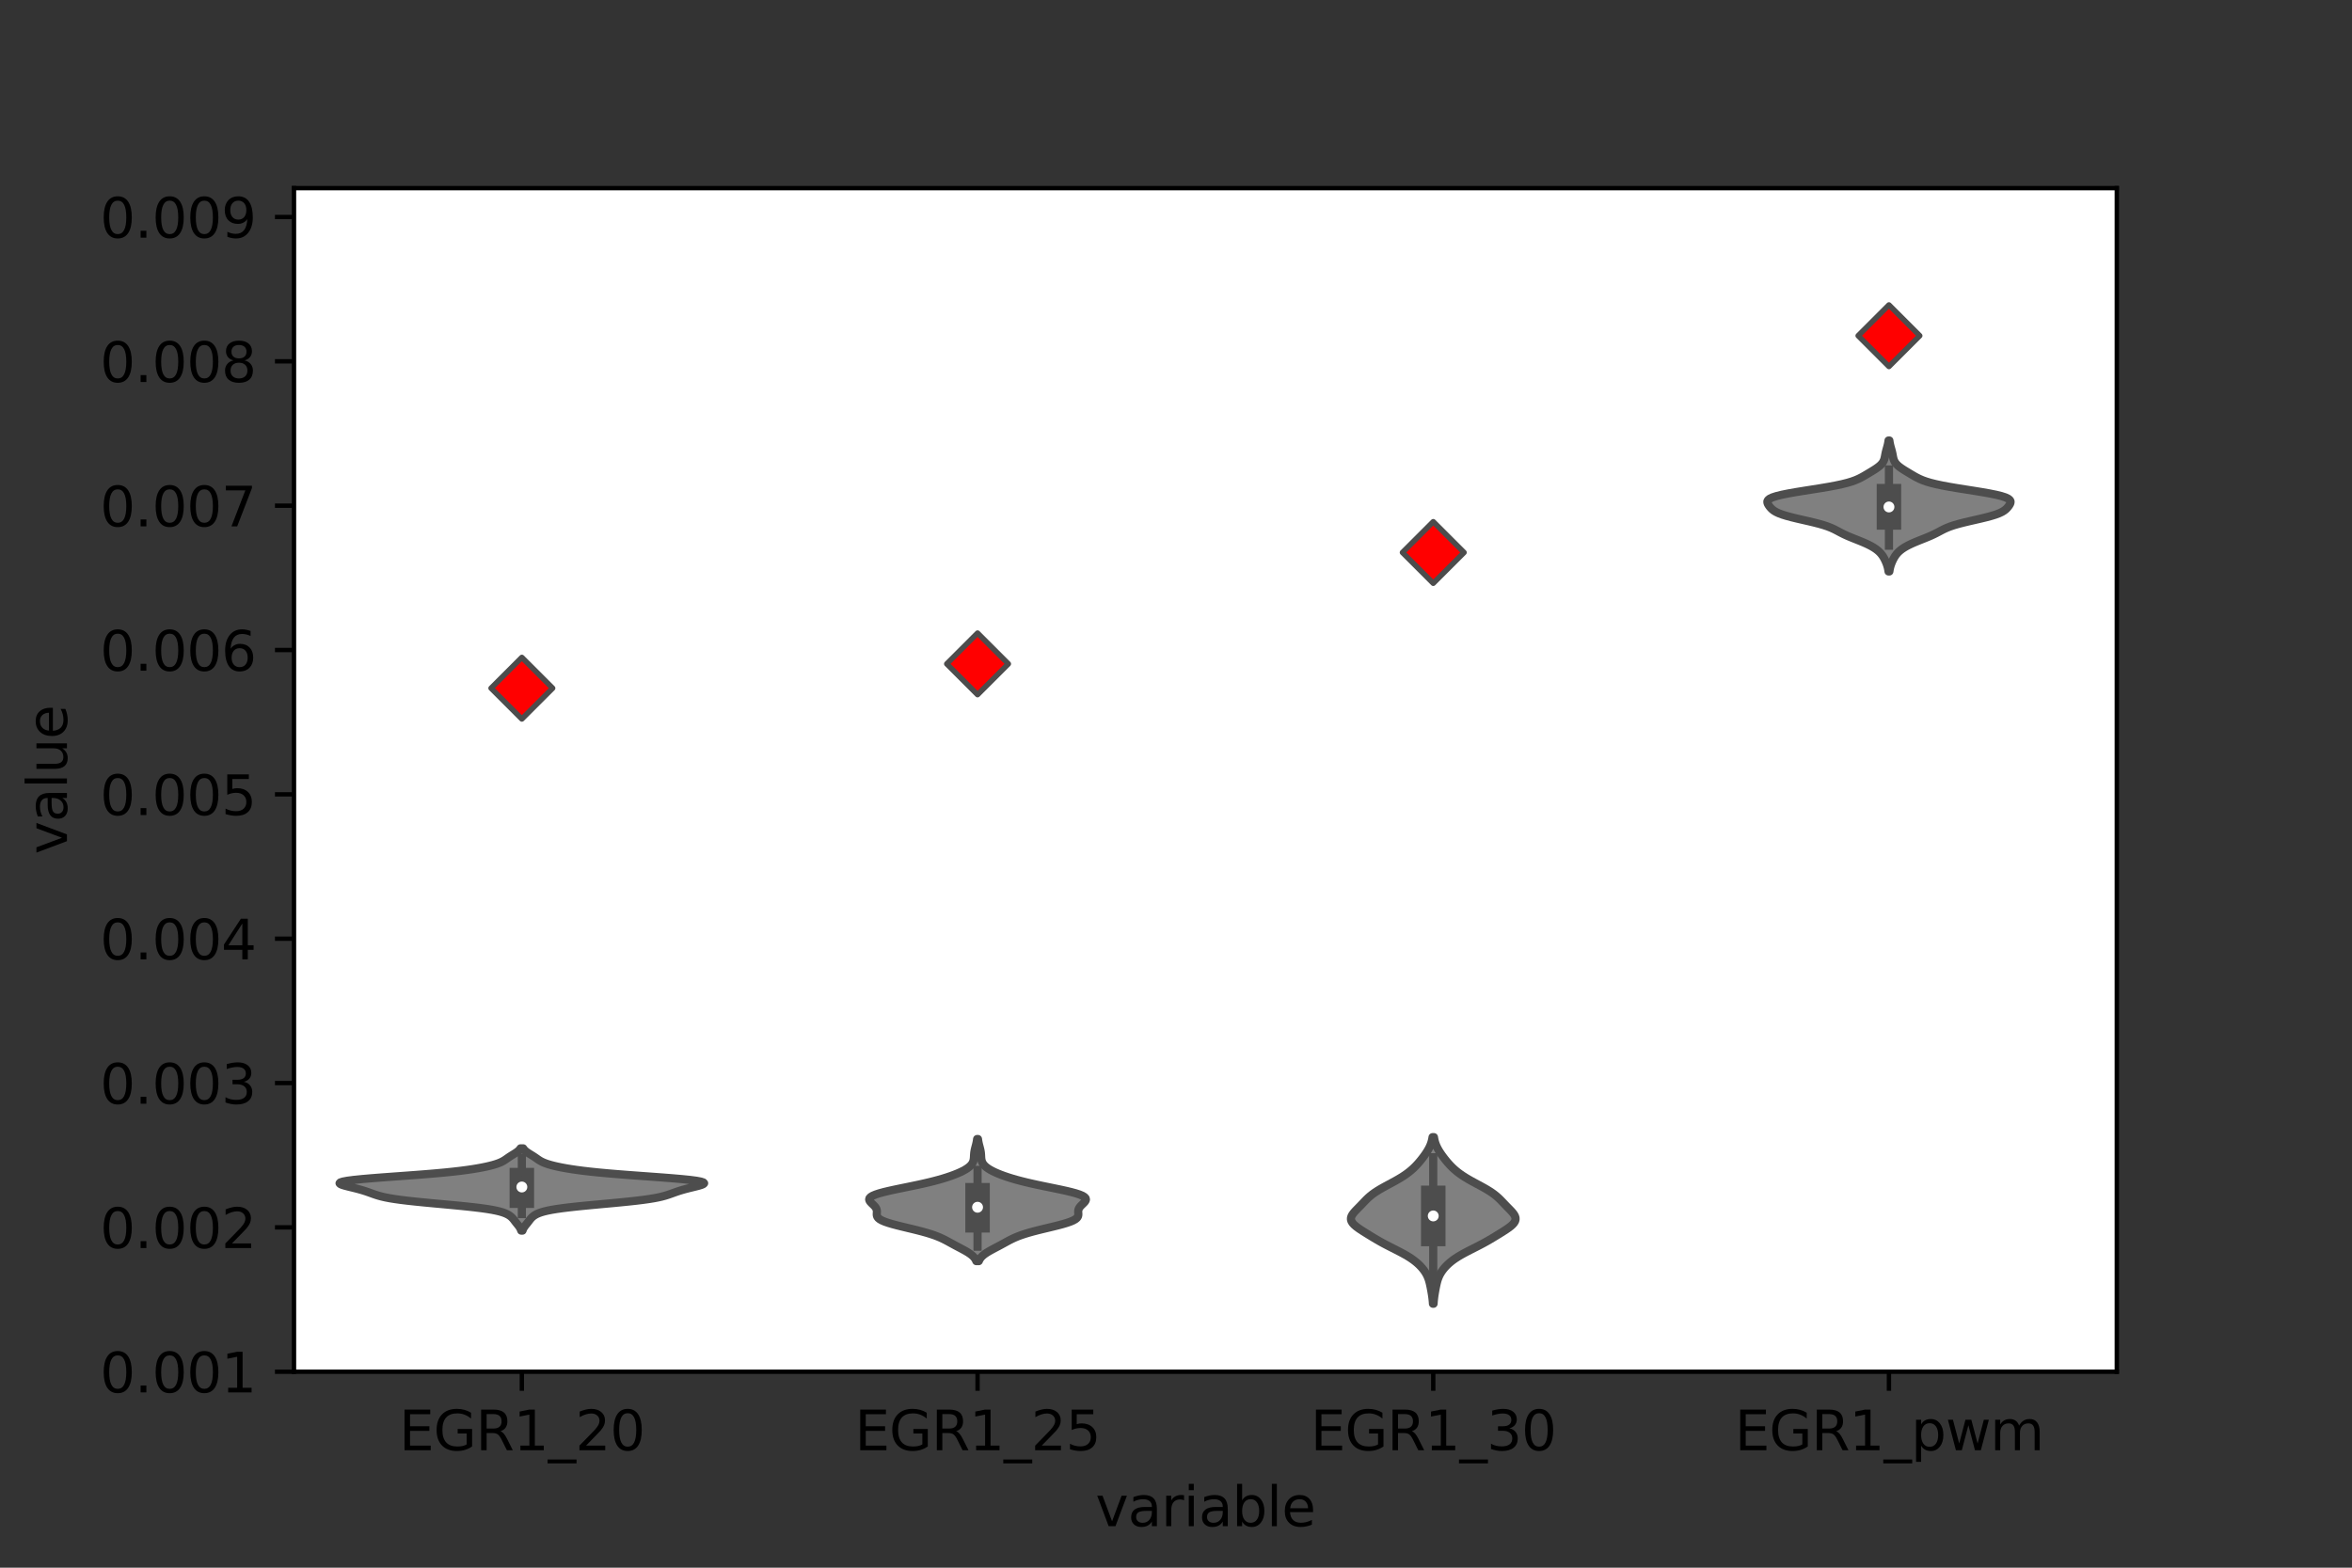 <?xml version="1.0" encoding="utf-8" standalone="no"?>
<!DOCTYPE svg PUBLIC "-//W3C//DTD SVG 1.1//EN"
  "http://www.w3.org/Graphics/SVG/1.1/DTD/svg11.dtd">
<svg xmlns:xlink="http://www.w3.org/1999/xlink" width="432pt" height="288pt" viewBox="0 0 432 288" xmlns="http://www.w3.org/2000/svg" version="1.1">
 <rect x="0" y="0" width="432" height="288" fill="#333333" stroke="none"/>
 <defs>
  <style type="text/css">*{stroke-linejoin: round; stroke-linecap: butt}</style>
 </defs>
 <g id="figure_1">
  <g id="patch_1">
   <path d="M 0 288 
L 432 288 
L 432 0 
L 0 0 
L 0 288 
z
" style="fill: none"/>
  </g>
  <g id="axes_1">
   <g id="patch_2">
    <path d="M 54 252 
L 388.8 252 
L 388.8 34.56 
L 54 34.56 
z
" style="fill: #ffffff"/>
   </g>
   <g id="PolyCollection_1">
    <defs>
     <path id="mbfe462b355" d="M 95.971 -61.926 
L 95.729 -61.926 
L 95.679 -62.079 
L 95.615 -62.231 
L 95.537 -62.384 
L 95.445 -62.537 
L 95.341 -62.689 
L 95.227 -62.842 
L 95.106 -62.995 
L 94.983 -63.147 
L 94.86 -63.3 
L 94.739 -63.452 
L 94.621 -63.605 
L 94.505 -63.758 
L 94.388 -63.91 
L 94.266 -64.063 
L 94.133 -64.215 
L 93.983 -64.368 
L 93.81 -64.521 
L 93.607 -64.673 
L 93.368 -64.826 
L 93.08 -64.979 
L 92.732 -65.131 
L 92.308 -65.284 
L 91.789 -65.436 
L 91.155 -65.589 
L 90.386 -65.742 
L 89.466 -65.894 
L 88.386 -66.047 
L 87.147 -66.199 
L 85.759 -66.352 
L 84.245 -66.505 
L 82.641 -66.657 
L 80.988 -66.81 
L 79.334 -66.962 
L 77.727 -67.115 
L 76.21 -67.268 
L 74.816 -67.42 
L 73.57 -67.573 
L 72.482 -67.726 
L 71.551 -67.878 
L 70.763 -68.031 
L 70.1 -68.183 
L 69.535 -68.336 
L 69.043 -68.489 
L 68.597 -68.641 
L 68.173 -68.794 
L 67.752 -68.946 
L 67.314 -69.099 
L 66.847 -69.252 
L 66.34 -69.404 
L 65.789 -69.557 
L 65.196 -69.71 
L 64.574 -69.862 
L 63.949 -70.015 
L 63.36 -70.167 
L 62.858 -70.32 
L 62.507 -70.473 
L 62.37 -70.625 
L 62.509 -70.778 
L 62.973 -70.93 
L 63.787 -71.083 
L 64.952 -71.236 
L 66.44 -71.388 
L 68.199 -71.541 
L 70.156 -71.694 
L 72.227 -71.846 
L 74.33 -71.999 
L 76.39 -72.151 
L 78.346 -72.304 
L 80.158 -72.457 
L 81.804 -72.609 
L 83.28 -72.762 
L 84.593 -72.914 
L 85.76 -73.067 
L 86.797 -73.22 
L 87.723 -73.372 
L 88.551 -73.525 
L 89.293 -73.677 
L 89.955 -73.83 
L 90.541 -73.983 
L 91.055 -74.135 
L 91.499 -74.288 
L 91.88 -74.441 
L 92.204 -74.593 
L 92.483 -74.746 
L 92.729 -74.898 
L 92.954 -75.051 
L 93.171 -75.204 
L 93.39 -75.356 
L 93.617 -75.509 
L 93.854 -75.661 
L 94.099 -75.814 
L 94.347 -75.967 
L 94.59 -76.119 
L 94.821 -76.272 
L 95.032 -76.425 
L 95.218 -76.577 
L 95.376 -76.73 
L 95.505 -76.882 
L 95.606 -77.035 
L 96.094 -77.035 
L 96.094 -77.035 
L 96.195 -76.882 
L 96.324 -76.73 
L 96.482 -76.577 
L 96.668 -76.425 
L 96.879 -76.272 
L 97.11 -76.119 
L 97.353 -75.967 
L 97.601 -75.814 
L 97.846 -75.661 
L 98.083 -75.509 
L 98.31 -75.356 
L 98.529 -75.204 
L 98.746 -75.051 
L 98.971 -74.898 
L 99.217 -74.746 
L 99.496 -74.593 
L 99.82 -74.441 
L 100.201 -74.288 
L 100.645 -74.135 
L 101.159 -73.983 
L 101.745 -73.83 
L 102.407 -73.677 
L 103.149 -73.525 
L 103.977 -73.372 
L 104.903 -73.22 
L 105.94 -73.067 
L 107.107 -72.914 
L 108.42 -72.762 
L 109.896 -72.609 
L 111.542 -72.457 
L 113.354 -72.304 
L 115.31 -72.151 
L 117.37 -71.999 
L 119.473 -71.846 
L 121.544 -71.694 
L 123.501 -71.541 
L 125.26 -71.388 
L 126.748 -71.236 
L 127.913 -71.083 
L 128.727 -70.93 
L 129.191 -70.778 
L 129.33 -70.625 
L 129.193 -70.473 
L 128.842 -70.32 
L 128.34 -70.167 
L 127.751 -70.015 
L 127.126 -69.862 
L 126.504 -69.71 
L 125.911 -69.557 
L 125.36 -69.404 
L 124.853 -69.252 
L 124.386 -69.099 
L 123.948 -68.946 
L 123.527 -68.794 
L 123.103 -68.641 
L 122.657 -68.489 
L 122.165 -68.336 
L 121.6 -68.183 
L 120.937 -68.031 
L 120.149 -67.878 
L 119.218 -67.726 
L 118.13 -67.573 
L 116.884 -67.42 
L 115.49 -67.268 
L 113.973 -67.115 
L 112.366 -66.962 
L 110.712 -66.81 
L 109.059 -66.657 
L 107.455 -66.505 
L 105.941 -66.352 
L 104.553 -66.199 
L 103.314 -66.047 
L 102.234 -65.894 
L 101.314 -65.742 
L 100.545 -65.589 
L 99.911 -65.436 
L 99.392 -65.284 
L 98.968 -65.131 
L 98.62 -64.979 
L 98.332 -64.826 
L 98.093 -64.673 
L 97.89 -64.521 
L 97.717 -64.368 
L 97.567 -64.215 
L 97.434 -64.063 
L 97.312 -63.91 
L 97.195 -63.758 
L 97.079 -63.605 
L 96.961 -63.452 
L 96.84 -63.3 
L 96.717 -63.147 
L 96.594 -62.995 
L 96.473 -62.842 
L 96.359 -62.689 
L 96.255 -62.537 
L 96.163 -62.384 
L 96.085 -62.231 
L 96.021 -62.079 
L 95.971 -61.926 
z
" style="stroke: #4d4d4d; stroke-width: 1.5"/>
    </defs>
    <g clip-path="url(#pf7b4ded6f5)">
     <use xlink:href="#mbfe462b355" x="0" y="288" style="fill: #808080; stroke: #4d4d4d; stroke-width: 1.5"/>
    </g>
   </g>
   <g id="PolyCollection_2">
    <defs>
     <path id="m1b8ffdde08" d="M 179.775 -56.317 
L 179.325 -56.317 
L 179.224 -56.544 
L 179.092 -56.77 
L 178.921 -56.997 
L 178.709 -57.224 
L 178.453 -57.45 
L 178.154 -57.677 
L 177.814 -57.903 
L 177.439 -58.13 
L 177.036 -58.357 
L 176.616 -58.583 
L 176.187 -58.81 
L 175.758 -59.036 
L 175.333 -59.263 
L 174.916 -59.49 
L 174.504 -59.716 
L 174.09 -59.943 
L 173.665 -60.169 
L 173.215 -60.396 
L 172.727 -60.623 
L 172.188 -60.849 
L 171.587 -61.076 
L 170.916 -61.302 
L 170.173 -61.529 
L 169.359 -61.756 
L 168.484 -61.982 
L 167.563 -62.209 
L 166.618 -62.435 
L 165.675 -62.662 
L 164.763 -62.889 
L 163.913 -63.115 
L 163.151 -63.342 
L 162.499 -63.568 
L 161.972 -63.795 
L 161.575 -64.021 
L 161.301 -64.248 
L 161.135 -64.475 
L 161.057 -64.701 
L 161.037 -64.928 
L 161.048 -65.154 
L 161.06 -65.381 
L 161.05 -65.608 
L 161 -65.834 
L 160.899 -66.061 
L 160.744 -66.287 
L 160.543 -66.514 
L 160.312 -66.741 
L 160.076 -66.967 
L 159.863 -67.194 
L 159.708 -67.42 
L 159.645 -67.647 
L 159.705 -67.874 
L 159.911 -68.1 
L 160.278 -68.327 
L 160.811 -68.553 
L 161.503 -68.78 
L 162.336 -69.007 
L 163.285 -69.233 
L 164.32 -69.46 
L 165.408 -69.686 
L 166.517 -69.913 
L 167.62 -70.14 
L 168.692 -70.366 
L 169.718 -70.593 
L 170.687 -70.819 
L 171.593 -71.046 
L 172.436 -71.273 
L 173.218 -71.499 
L 173.942 -71.726 
L 174.611 -71.952 
L 175.23 -72.179 
L 175.798 -72.405 
L 176.318 -72.632 
L 176.789 -72.859 
L 177.21 -73.085 
L 177.579 -73.312 
L 177.897 -73.538 
L 178.164 -73.765 
L 178.38 -73.992 
L 178.55 -74.218 
L 178.678 -74.445 
L 178.768 -74.671 
L 178.827 -74.898 
L 178.863 -75.125 
L 178.884 -75.351 
L 178.897 -75.578 
L 178.909 -75.804 
L 178.925 -76.031 
L 178.948 -76.258 
L 178.982 -76.484 
L 179.025 -76.711 
L 179.077 -76.937 
L 179.134 -77.164 
L 179.194 -77.391 
L 179.254 -77.617 
L 179.311 -77.844 
L 179.362 -78.07 
L 179.406 -78.297 
L 179.443 -78.524 
L 179.473 -78.75 
L 179.627 -78.75 
L 179.627 -78.75 
L 179.657 -78.524 
L 179.694 -78.297 
L 179.738 -78.07 
L 179.789 -77.844 
L 179.846 -77.617 
L 179.906 -77.391 
L 179.966 -77.164 
L 180.023 -76.937 
L 180.075 -76.711 
L 180.118 -76.484 
L 180.152 -76.258 
L 180.175 -76.031 
L 180.191 -75.804 
L 180.203 -75.578 
L 180.216 -75.351 
L 180.237 -75.125 
L 180.273 -74.898 
L 180.332 -74.671 
L 180.422 -74.445 
L 180.55 -74.218 
L 180.72 -73.992 
L 180.936 -73.765 
L 181.203 -73.538 
L 181.521 -73.312 
L 181.89 -73.085 
L 182.311 -72.859 
L 182.782 -72.632 
L 183.302 -72.405 
L 183.87 -72.179 
L 184.489 -71.952 
L 185.158 -71.726 
L 185.882 -71.499 
L 186.664 -71.273 
L 187.507 -71.046 
L 188.413 -70.819 
L 189.382 -70.593 
L 190.408 -70.366 
L 191.48 -70.14 
L 192.583 -69.913 
L 193.692 -69.686 
L 194.78 -69.46 
L 195.815 -69.233 
L 196.764 -69.007 
L 197.597 -68.78 
L 198.289 -68.553 
L 198.822 -68.327 
L 199.189 -68.1 
L 199.395 -67.874 
L 199.455 -67.647 
L 199.392 -67.42 
L 199.237 -67.194 
L 199.024 -66.967 
L 198.788 -66.741 
L 198.557 -66.514 
L 198.356 -66.287 
L 198.201 -66.061 
L 198.1 -65.834 
L 198.05 -65.608 
L 198.04 -65.381 
L 198.053 -65.154 
L 198.063 -64.928 
L 198.043 -64.701 
L 197.965 -64.475 
L 197.799 -64.248 
L 197.525 -64.021 
L 197.128 -63.795 
L 196.601 -63.568 
L 195.949 -63.342 
L 195.187 -63.115 
L 194.337 -62.889 
L 193.425 -62.662 
L 192.482 -62.435 
L 191.537 -62.209 
L 190.616 -61.982 
L 189.741 -61.756 
L 188.927 -61.529 
L 188.184 -61.302 
L 187.513 -61.076 
L 186.912 -60.849 
L 186.373 -60.623 
L 185.885 -60.396 
L 185.435 -60.169 
L 185.01 -59.943 
L 184.596 -59.716 
L 184.184 -59.49 
L 183.767 -59.263 
L 183.342 -59.036 
L 182.913 -58.81 
L 182.484 -58.583 
L 182.064 -58.357 
L 181.661 -58.13 
L 181.286 -57.903 
L 180.946 -57.677 
L 180.647 -57.45 
L 180.391 -57.224 
L 180.179 -56.997 
L 180.008 -56.77 
L 179.876 -56.544 
L 179.775 -56.317 
z
" style="stroke: #4d4d4d; stroke-width: 1.5"/>
    </defs>
    <g clip-path="url(#pf7b4ded6f5)">
     <use xlink:href="#m1b8ffdde08" x="0" y="288" style="fill: #808080; stroke: #4d4d4d; stroke-width: 1.5"/>
    </g>
   </g>
   <g id="PolyCollection_3">
    <defs>
     <path id="ma589fadaa1" d="M 263.306 -48.49 
L 263.194 -48.49 
L 263.173 -48.799 
L 263.146 -49.108 
L 263.113 -49.417 
L 263.075 -49.726 
L 263.032 -50.035 
L 262.983 -50.344 
L 262.931 -50.653 
L 262.876 -50.963 
L 262.818 -51.272 
L 262.758 -51.581 
L 262.694 -51.89 
L 262.624 -52.199 
L 262.547 -52.508 
L 262.458 -52.817 
L 262.354 -53.126 
L 262.232 -53.436 
L 262.089 -53.745 
L 261.921 -54.054 
L 261.729 -54.363 
L 261.511 -54.672 
L 261.266 -54.981 
L 260.995 -55.29 
L 260.695 -55.6 
L 260.364 -55.909 
L 259.999 -56.218 
L 259.598 -56.527 
L 259.158 -56.836 
L 258.678 -57.145 
L 258.158 -57.454 
L 257.603 -57.763 
L 257.02 -58.073 
L 256.418 -58.382 
L 255.807 -58.691 
L 255.199 -59 
L 254.601 -59.309 
L 254.021 -59.618 
L 253.461 -59.927 
L 252.922 -60.236 
L 252.398 -60.546 
L 251.886 -60.855 
L 251.382 -61.164 
L 250.882 -61.473 
L 250.39 -61.782 
L 249.912 -62.091 
L 249.46 -62.4 
L 249.05 -62.71 
L 248.698 -63.019 
L 248.421 -63.328 
L 248.232 -63.637 
L 248.138 -63.946 
L 248.14 -64.255 
L 248.231 -64.564 
L 248.398 -64.873 
L 248.626 -65.183 
L 248.896 -65.492 
L 249.19 -65.801 
L 249.493 -66.11 
L 249.797 -66.419 
L 250.095 -66.728 
L 250.389 -67.037 
L 250.685 -67.346 
L 250.989 -67.656 
L 251.312 -67.965 
L 251.663 -68.274 
L 252.049 -68.583 
L 252.476 -68.892 
L 252.944 -69.201 
L 253.451 -69.51 
L 253.99 -69.819 
L 254.552 -70.129 
L 255.127 -70.438 
L 255.701 -70.747 
L 256.266 -71.056 
L 256.81 -71.365 
L 257.328 -71.674 
L 257.813 -71.983 
L 258.265 -72.293 
L 258.683 -72.602 
L 259.068 -72.911 
L 259.424 -73.22 
L 259.754 -73.529 
L 260.062 -73.838 
L 260.35 -74.147 
L 260.623 -74.456 
L 260.883 -74.766 
L 261.131 -75.075 
L 261.369 -75.384 
L 261.598 -75.693 
L 261.816 -76.002 
L 262.023 -76.311 
L 262.216 -76.62 
L 262.393 -76.929 
L 262.554 -77.239 
L 262.695 -77.548 
L 262.817 -77.857 
L 262.92 -78.166 
L 263.004 -78.475 
L 263.071 -78.784 
L 263.123 -79.093 
L 263.377 -79.093 
L 263.377 -79.093 
L 263.429 -78.784 
L 263.496 -78.475 
L 263.58 -78.166 
L 263.683 -77.857 
L 263.805 -77.548 
L 263.946 -77.239 
L 264.107 -76.929 
L 264.284 -76.62 
L 264.477 -76.311 
L 264.684 -76.002 
L 264.902 -75.693 
L 265.131 -75.384 
L 265.369 -75.075 
L 265.617 -74.766 
L 265.877 -74.456 
L 266.15 -74.147 
L 266.438 -73.838 
L 266.746 -73.529 
L 267.076 -73.22 
L 267.432 -72.911 
L 267.817 -72.602 
L 268.235 -72.293 
L 268.687 -71.983 
L 269.172 -71.674 
L 269.69 -71.365 
L 270.234 -71.056 
L 270.799 -70.747 
L 271.373 -70.438 
L 271.948 -70.129 
L 272.51 -69.819 
L 273.049 -69.51 
L 273.556 -69.201 
L 274.024 -68.892 
L 274.451 -68.583 
L 274.837 -68.274 
L 275.188 -67.965 
L 275.511 -67.656 
L 275.815 -67.346 
L 276.111 -67.037 
L 276.405 -66.728 
L 276.703 -66.419 
L 277.007 -66.11 
L 277.31 -65.801 
L 277.604 -65.492 
L 277.874 -65.183 
L 278.102 -64.873 
L 278.269 -64.564 
L 278.36 -64.255 
L 278.362 -63.946 
L 278.268 -63.637 
L 278.079 -63.328 
L 277.802 -63.019 
L 277.45 -62.71 
L 277.04 -62.4 
L 276.588 -62.091 
L 276.11 -61.782 
L 275.618 -61.473 
L 275.118 -61.164 
L 274.614 -60.855 
L 274.102 -60.546 
L 273.578 -60.236 
L 273.039 -59.927 
L 272.479 -59.618 
L 271.899 -59.309 
L 271.301 -59 
L 270.693 -58.691 
L 270.082 -58.382 
L 269.48 -58.073 
L 268.897 -57.763 
L 268.342 -57.454 
L 267.822 -57.145 
L 267.342 -56.836 
L 266.902 -56.527 
L 266.501 -56.218 
L 266.136 -55.909 
L 265.805 -55.6 
L 265.505 -55.29 
L 265.234 -54.981 
L 264.989 -54.672 
L 264.771 -54.363 
L 264.579 -54.054 
L 264.411 -53.745 
L 264.268 -53.436 
L 264.146 -53.126 
L 264.042 -52.817 
L 263.953 -52.508 
L 263.876 -52.199 
L 263.806 -51.89 
L 263.742 -51.581 
L 263.682 -51.272 
L 263.624 -50.963 
L 263.569 -50.653 
L 263.517 -50.344 
L 263.468 -50.035 
L 263.425 -49.726 
L 263.387 -49.417 
L 263.354 -49.108 
L 263.327 -48.799 
L 263.306 -48.49 
z
" style="stroke: #4d4d4d; stroke-width: 1.5"/>
    </defs>
    <g clip-path="url(#pf7b4ded6f5)">
     <use xlink:href="#ma589fadaa1" x="0" y="288" style="fill: #808080; stroke: #4d4d4d; stroke-width: 1.5"/>
    </g>
   </g>
   <g id="PolyCollection_4">
    <defs>
     <path id="m01bf4a673d" d="M 347.029 -183.019 
L 346.871 -183.019 
L 346.836 -183.262 
L 346.791 -183.505 
L 346.736 -183.748 
L 346.669 -183.991 
L 346.592 -184.234 
L 346.503 -184.477 
L 346.406 -184.72 
L 346.299 -184.963 
L 346.183 -185.206 
L 346.055 -185.448 
L 345.915 -185.691 
L 345.757 -185.934 
L 345.577 -186.177 
L 345.369 -186.42 
L 345.129 -186.663 
L 344.851 -186.906 
L 344.532 -187.149 
L 344.167 -187.392 
L 343.755 -187.635 
L 343.294 -187.878 
L 342.785 -188.121 
L 342.234 -188.364 
L 341.648 -188.607 
L 341.042 -188.85 
L 340.431 -189.093 
L 339.833 -189.336 
L 339.264 -189.579 
L 338.734 -189.822 
L 338.242 -190.065 
L 337.779 -190.308 
L 337.323 -190.551 
L 336.845 -190.794 
L 336.31 -191.037 
L 335.69 -191.28 
L 334.963 -191.523 
L 334.122 -191.766 
L 333.177 -192.009 
L 332.154 -192.252 
L 331.092 -192.495 
L 330.038 -192.738 
L 329.039 -192.981 
L 328.135 -193.224 
L 327.353 -193.467 
L 326.707 -193.71 
L 326.193 -193.953 
L 325.794 -194.196 
L 325.486 -194.439 
L 325.241 -194.682 
L 325.036 -194.925 
L 324.861 -195.168 
L 324.718 -195.411 
L 324.626 -195.654 
L 324.62 -195.897 
L 324.742 -196.14 
L 325.04 -196.383 
L 325.55 -196.626 
L 326.298 -196.869 
L 327.284 -197.112 
L 328.49 -197.355 
L 329.872 -197.598 
L 331.369 -197.841 
L 332.913 -198.084 
L 334.434 -198.326 
L 335.871 -198.569 
L 337.174 -198.812 
L 338.318 -199.055 
L 339.291 -199.298 
L 340.104 -199.541 
L 340.778 -199.784 
L 341.343 -200.027 
L 341.832 -200.27 
L 342.274 -200.513 
L 342.691 -200.756 
L 343.1 -200.999 
L 343.505 -201.242 
L 343.906 -201.485 
L 344.295 -201.728 
L 344.662 -201.971 
L 344.998 -202.214 
L 345.294 -202.457 
L 345.544 -202.7 
L 345.746 -202.943 
L 345.903 -203.186 
L 346.019 -203.429 
L 346.104 -203.672 
L 346.167 -203.915 
L 346.217 -204.158 
L 346.262 -204.401 
L 346.309 -204.644 
L 346.362 -204.887 
L 346.422 -205.13 
L 346.487 -205.373 
L 346.555 -205.616 
L 346.624 -205.859 
L 346.688 -206.102 
L 346.747 -206.345 
L 346.798 -206.588 
L 346.839 -206.831 
L 346.872 -207.074 
L 347.028 -207.074 
L 347.028 -207.074 
L 347.061 -206.831 
L 347.102 -206.588 
L 347.153 -206.345 
L 347.212 -206.102 
L 347.276 -205.859 
L 347.345 -205.616 
L 347.413 -205.373 
L 347.478 -205.13 
L 347.538 -204.887 
L 347.591 -204.644 
L 347.638 -204.401 
L 347.683 -204.158 
L 347.733 -203.915 
L 347.796 -203.672 
L 347.881 -203.429 
L 347.997 -203.186 
L 348.154 -202.943 
L 348.356 -202.7 
L 348.606 -202.457 
L 348.902 -202.214 
L 349.238 -201.971 
L 349.605 -201.728 
L 349.994 -201.485 
L 350.395 -201.242 
L 350.8 -200.999 
L 351.209 -200.756 
L 351.626 -200.513 
L 352.068 -200.27 
L 352.557 -200.027 
L 353.122 -199.784 
L 353.796 -199.541 
L 354.609 -199.298 
L 355.582 -199.055 
L 356.726 -198.812 
L 358.029 -198.569 
L 359.466 -198.326 
L 360.987 -198.084 
L 362.531 -197.841 
L 364.028 -197.598 
L 365.41 -197.355 
L 366.616 -197.112 
L 367.602 -196.869 
L 368.35 -196.626 
L 368.86 -196.383 
L 369.158 -196.14 
L 369.28 -195.897 
L 369.274 -195.654 
L 369.182 -195.411 
L 369.039 -195.168 
L 368.864 -194.925 
L 368.659 -194.682 
L 368.414 -194.439 
L 368.106 -194.196 
L 367.707 -193.953 
L 367.193 -193.71 
L 366.547 -193.467 
L 365.765 -193.224 
L 364.861 -192.981 
L 363.862 -192.738 
L 362.808 -192.495 
L 361.746 -192.252 
L 360.723 -192.009 
L 359.778 -191.766 
L 358.937 -191.523 
L 358.21 -191.28 
L 357.59 -191.037 
L 357.055 -190.794 
L 356.577 -190.551 
L 356.121 -190.308 
L 355.658 -190.065 
L 355.166 -189.822 
L 354.636 -189.579 
L 354.067 -189.336 
L 353.469 -189.093 
L 352.858 -188.85 
L 352.252 -188.607 
L 351.666 -188.364 
L 351.115 -188.121 
L 350.606 -187.878 
L 350.145 -187.635 
L 349.733 -187.392 
L 349.368 -187.149 
L 349.049 -186.906 
L 348.771 -186.663 
L 348.531 -186.42 
L 348.323 -186.177 
L 348.143 -185.934 
L 347.985 -185.691 
L 347.845 -185.448 
L 347.717 -185.206 
L 347.601 -184.963 
L 347.494 -184.72 
L 347.397 -184.477 
L 347.308 -184.234 
L 347.231 -183.991 
L 347.164 -183.748 
L 347.109 -183.505 
L 347.064 -183.262 
L 347.029 -183.019 
z
" style="stroke: #4d4d4d; stroke-width: 1.5"/>
    </defs>
    <g clip-path="url(#pf7b4ded6f5)">
     <use xlink:href="#m01bf4a673d" x="0" y="288" style="fill: #808080; stroke: #4d4d4d; stroke-width: 1.5"/>
    </g>
   </g>
   <g id="matplotlib.axis_1">
    <g id="xtick_1">
     <g id="line2d_1">
      <defs>
       <path id="m0130085827" d="M 0 0 
L 0 3.5 
" style="stroke: #000000; stroke-width: 0.8"/>
      </defs>
      <g>
       <use xlink:href="#m0130085827" x="95.85" y="252" style="stroke: #000000; stroke-width: 0.8"/>
      </g>
     </g>
     <g id="text_1">
      <!-- EGR1_20 -->
      <g transform="translate(73.298 266.422)scale(0.1 -0.1)">
       <defs>
        <path id="DejaVuSans-45" d="M 628 4666 
L 3578 4666 
L 3578 4134 
L 1259 4134 
L 1259 2753 
L 3481 2753 
L 3481 2222 
L 1259 2222 
L 1259 531 
L 3634 531 
L 3634 0 
L 628 0 
L 628 4666 
z
" transform="scale(0.016)"/>
        <path id="DejaVuSans-47" d="M 3809 666 
L 3809 1919 
L 2778 1919 
L 2778 2438 
L 4434 2438 
L 4434 434 
Q 4069 175 3628 42 
Q 3188 -91 2688 -91 
Q 1594 -91 976 548 
Q 359 1188 359 2328 
Q 359 3472 976 4111 
Q 1594 4750 2688 4750 
Q 3144 4750 3555 4637 
Q 3966 4525 4313 4306 
L 4313 3634 
Q 3963 3931 3569 4081 
Q 3175 4231 2741 4231 
Q 1884 4231 1454 3753 
Q 1025 3275 1025 2328 
Q 1025 1384 1454 906 
Q 1884 428 2741 428 
Q 3075 428 3337 486 
Q 3600 544 3809 666 
z
" transform="scale(0.016)"/>
        <path id="DejaVuSans-52" d="M 2841 2188 
Q 3044 2119 3236 1894 
Q 3428 1669 3622 1275 
L 4263 0 
L 3584 0 
L 2988 1197 
Q 2756 1666 2539 1819 
Q 2322 1972 1947 1972 
L 1259 1972 
L 1259 0 
L 628 0 
L 628 4666 
L 2053 4666 
Q 2853 4666 3247 4331 
Q 3641 3997 3641 3322 
Q 3641 2881 3436 2590 
Q 3231 2300 2841 2188 
z
M 1259 4147 
L 1259 2491 
L 2053 2491 
Q 2509 2491 2742 2702 
Q 2975 2913 2975 3322 
Q 2975 3731 2742 3939 
Q 2509 4147 2053 4147 
L 1259 4147 
z
" transform="scale(0.016)"/>
        <path id="DejaVuSans-31" d="M 794 531 
L 1825 531 
L 1825 4091 
L 703 3866 
L 703 4441 
L 1819 4666 
L 2450 4666 
L 2450 531 
L 3481 531 
L 3481 0 
L 794 0 
L 794 531 
z
" transform="scale(0.016)"/>
        <path id="DejaVuSans-5f" d="M 3263 -1063 
L 3263 -1509 
L -63 -1509 
L -63 -1063 
L 3263 -1063 
z
" transform="scale(0.016)"/>
        <path id="DejaVuSans-32" d="M 1228 531 
L 3431 531 
L 3431 0 
L 469 0 
L 469 531 
Q 828 903 1448 1529 
Q 2069 2156 2228 2338 
Q 2531 2678 2651 2914 
Q 2772 3150 2772 3378 
Q 2772 3750 2511 3984 
Q 2250 4219 1831 4219 
Q 1534 4219 1204 4116 
Q 875 4013 500 3803 
L 500 4441 
Q 881 4594 1212 4672 
Q 1544 4750 1819 4750 
Q 2544 4750 2975 4387 
Q 3406 4025 3406 3419 
Q 3406 3131 3298 2873 
Q 3191 2616 2906 2266 
Q 2828 2175 2409 1742 
Q 1991 1309 1228 531 
z
" transform="scale(0.016)"/>
        <path id="DejaVuSans-30" d="M 2034 4250 
Q 1547 4250 1301 3770 
Q 1056 3291 1056 2328 
Q 1056 1369 1301 889 
Q 1547 409 2034 409 
Q 2525 409 2770 889 
Q 3016 1369 3016 2328 
Q 3016 3291 2770 3770 
Q 2525 4250 2034 4250 
z
M 2034 4750 
Q 2819 4750 3233 4129 
Q 3647 3509 3647 2328 
Q 3647 1150 3233 529 
Q 2819 -91 2034 -91 
Q 1250 -91 836 529 
Q 422 1150 422 2328 
Q 422 3509 836 4129 
Q 1250 4750 2034 4750 
z
" transform="scale(0.016)"/>
       </defs>
       <use xlink:href="#DejaVuSans-45"/>
       <use xlink:href="#DejaVuSans-47" x="63.184"/>
       <use xlink:href="#DejaVuSans-52" x="140.674"/>
       <use xlink:href="#DejaVuSans-31" x="210.156"/>
       <use xlink:href="#DejaVuSans-5f" x="273.779"/>
       <use xlink:href="#DejaVuSans-32" x="323.779"/>
       <use xlink:href="#DejaVuSans-30" x="387.402"/>
      </g>
     </g>
    </g>
    <g id="xtick_2">
     <g id="line2d_2">
      <g>
       <use xlink:href="#m0130085827" x="179.55" y="252" style="stroke: #000000; stroke-width: 0.8"/>
      </g>
     </g>
     <g id="text_2">
      <!-- EGR1_25 -->
      <g transform="translate(156.998 266.422)scale(0.1 -0.1)">
       <defs>
        <path id="DejaVuSans-35" d="M 691 4666 
L 3169 4666 
L 3169 4134 
L 1269 4134 
L 1269 2991 
Q 1406 3038 1543 3061 
Q 1681 3084 1819 3084 
Q 2600 3084 3056 2656 
Q 3513 2228 3513 1497 
Q 3513 744 3044 326 
Q 2575 -91 1722 -91 
Q 1428 -91 1123 -41 
Q 819 9 494 109 
L 494 744 
Q 775 591 1075 516 
Q 1375 441 1709 441 
Q 2250 441 2565 725 
Q 2881 1009 2881 1497 
Q 2881 1984 2565 2268 
Q 2250 2553 1709 2553 
Q 1456 2553 1204 2497 
Q 953 2441 691 2322 
L 691 4666 
z
" transform="scale(0.016)"/>
       </defs>
       <use xlink:href="#DejaVuSans-45"/>
       <use xlink:href="#DejaVuSans-47" x="63.184"/>
       <use xlink:href="#DejaVuSans-52" x="140.674"/>
       <use xlink:href="#DejaVuSans-31" x="210.156"/>
       <use xlink:href="#DejaVuSans-5f" x="273.779"/>
       <use xlink:href="#DejaVuSans-32" x="323.779"/>
       <use xlink:href="#DejaVuSans-35" x="387.402"/>
      </g>
     </g>
    </g>
    <g id="xtick_3">
     <g id="line2d_3">
      <g>
       <use xlink:href="#m0130085827" x="263.25" y="252" style="stroke: #000000; stroke-width: 0.8"/>
      </g>
     </g>
     <g id="text_3">
      <!-- EGR1_30 -->
      <g transform="translate(240.698 266.422)scale(0.1 -0.1)">
       <defs>
        <path id="DejaVuSans-33" d="M 2597 2516 
Q 3050 2419 3304 2112 
Q 3559 1806 3559 1356 
Q 3559 666 3084 287 
Q 2609 -91 1734 -91 
Q 1441 -91 1130 -33 
Q 819 25 488 141 
L 488 750 
Q 750 597 1062 519 
Q 1375 441 1716 441 
Q 2309 441 2620 675 
Q 2931 909 2931 1356 
Q 2931 1769 2642 2001 
Q 2353 2234 1838 2234 
L 1294 2234 
L 1294 2753 
L 1863 2753 
Q 2328 2753 2575 2939 
Q 2822 3125 2822 3475 
Q 2822 3834 2567 4026 
Q 2313 4219 1838 4219 
Q 1578 4219 1281 4162 
Q 984 4106 628 3988 
L 628 4550 
Q 988 4650 1302 4700 
Q 1616 4750 1894 4750 
Q 2613 4750 3031 4423 
Q 3450 4097 3450 3541 
Q 3450 3153 3228 2886 
Q 3006 2619 2597 2516 
z
" transform="scale(0.016)"/>
       </defs>
       <use xlink:href="#DejaVuSans-45"/>
       <use xlink:href="#DejaVuSans-47" x="63.184"/>
       <use xlink:href="#DejaVuSans-52" x="140.674"/>
       <use xlink:href="#DejaVuSans-31" x="210.156"/>
       <use xlink:href="#DejaVuSans-5f" x="273.779"/>
       <use xlink:href="#DejaVuSans-33" x="323.779"/>
       <use xlink:href="#DejaVuSans-30" x="387.402"/>
      </g>
     </g>
    </g>
    <g id="xtick_4">
     <g id="line2d_4">
      <g>
       <use xlink:href="#m0130085827" x="346.95" y="252" style="stroke: #000000; stroke-width: 0.8"/>
      </g>
     </g>
     <g id="text_4">
      <!-- EGR1_pwm -->
      <g transform="translate(318.627 266.422)scale(0.1 -0.1)">
       <defs>
        <path id="DejaVuSans-70" d="M 1159 525 
L 1159 -1331 
L 581 -1331 
L 581 3500 
L 1159 3500 
L 1159 2969 
Q 1341 3281 1617 3432 
Q 1894 3584 2278 3584 
Q 2916 3584 3314 3078 
Q 3713 2572 3713 1747 
Q 3713 922 3314 415 
Q 2916 -91 2278 -91 
Q 1894 -91 1617 61 
Q 1341 213 1159 525 
z
M 3116 1747 
Q 3116 2381 2855 2742 
Q 2594 3103 2138 3103 
Q 1681 3103 1420 2742 
Q 1159 2381 1159 1747 
Q 1159 1113 1420 752 
Q 1681 391 2138 391 
Q 2594 391 2855 752 
Q 3116 1113 3116 1747 
z
" transform="scale(0.016)"/>
        <path id="DejaVuSans-77" d="M 269 3500 
L 844 3500 
L 1563 769 
L 2278 3500 
L 2956 3500 
L 3675 769 
L 4391 3500 
L 4966 3500 
L 4050 0 
L 3372 0 
L 2619 2869 
L 1863 0 
L 1184 0 
L 269 3500 
z
" transform="scale(0.016)"/>
        <path id="DejaVuSans-6d" d="M 3328 2828 
Q 3544 3216 3844 3400 
Q 4144 3584 4550 3584 
Q 5097 3584 5394 3201 
Q 5691 2819 5691 2113 
L 5691 0 
L 5113 0 
L 5113 2094 
Q 5113 2597 4934 2840 
Q 4756 3084 4391 3084 
Q 3944 3084 3684 2787 
Q 3425 2491 3425 1978 
L 3425 0 
L 2847 0 
L 2847 2094 
Q 2847 2600 2669 2842 
Q 2491 3084 2119 3084 
Q 1678 3084 1418 2786 
Q 1159 2488 1159 1978 
L 1159 0 
L 581 0 
L 581 3500 
L 1159 3500 
L 1159 2956 
Q 1356 3278 1631 3431 
Q 1906 3584 2284 3584 
Q 2666 3584 2933 3390 
Q 3200 3197 3328 2828 
z
" transform="scale(0.016)"/>
       </defs>
       <use xlink:href="#DejaVuSans-45"/>
       <use xlink:href="#DejaVuSans-47" x="63.184"/>
       <use xlink:href="#DejaVuSans-52" x="140.674"/>
       <use xlink:href="#DejaVuSans-31" x="210.156"/>
       <use xlink:href="#DejaVuSans-5f" x="273.779"/>
       <use xlink:href="#DejaVuSans-70" x="323.779"/>
       <use xlink:href="#DejaVuSans-77" x="387.256"/>
       <use xlink:href="#DejaVuSans-6d" x="469.043"/>
      </g>
     </g>
    </g>
    <g id="text_5">
     <!-- variable -->
     <g transform="translate(201.228 280.378)scale(0.1 -0.1)">
      <defs>
       <path id="DejaVuSans-76" d="M 191 3500 
L 800 3500 
L 1894 563 
L 2988 3500 
L 3597 3500 
L 2284 0 
L 1503 0 
L 191 3500 
z
" transform="scale(0.016)"/>
       <path id="DejaVuSans-61" d="M 2194 1759 
Q 1497 1759 1228 1600 
Q 959 1441 959 1056 
Q 959 750 1161 570 
Q 1363 391 1709 391 
Q 2188 391 2477 730 
Q 2766 1069 2766 1631 
L 2766 1759 
L 2194 1759 
z
M 3341 1997 
L 3341 0 
L 2766 0 
L 2766 531 
Q 2569 213 2275 61 
Q 1981 -91 1556 -91 
Q 1019 -91 701 211 
Q 384 513 384 1019 
Q 384 1609 779 1909 
Q 1175 2209 1959 2209 
L 2766 2209 
L 2766 2266 
Q 2766 2663 2505 2880 
Q 2244 3097 1772 3097 
Q 1472 3097 1187 3025 
Q 903 2953 641 2809 
L 641 3341 
Q 956 3463 1253 3523 
Q 1550 3584 1831 3584 
Q 2591 3584 2966 3190 
Q 3341 2797 3341 1997 
z
" transform="scale(0.016)"/>
       <path id="DejaVuSans-72" d="M 2631 2963 
Q 2534 3019 2420 3045 
Q 2306 3072 2169 3072 
Q 1681 3072 1420 2755 
Q 1159 2438 1159 1844 
L 1159 0 
L 581 0 
L 581 3500 
L 1159 3500 
L 1159 2956 
Q 1341 3275 1631 3429 
Q 1922 3584 2338 3584 
Q 2397 3584 2469 3576 
Q 2541 3569 2628 3553 
L 2631 2963 
z
" transform="scale(0.016)"/>
       <path id="DejaVuSans-69" d="M 603 3500 
L 1178 3500 
L 1178 0 
L 603 0 
L 603 3500 
z
M 603 4863 
L 1178 4863 
L 1178 4134 
L 603 4134 
L 603 4863 
z
" transform="scale(0.016)"/>
       <path id="DejaVuSans-62" d="M 3116 1747 
Q 3116 2381 2855 2742 
Q 2594 3103 2138 3103 
Q 1681 3103 1420 2742 
Q 1159 2381 1159 1747 
Q 1159 1113 1420 752 
Q 1681 391 2138 391 
Q 2594 391 2855 752 
Q 3116 1113 3116 1747 
z
M 1159 2969 
Q 1341 3281 1617 3432 
Q 1894 3584 2278 3584 
Q 2916 3584 3314 3078 
Q 3713 2572 3713 1747 
Q 3713 922 3314 415 
Q 2916 -91 2278 -91 
Q 1894 -91 1617 61 
Q 1341 213 1159 525 
L 1159 0 
L 581 0 
L 581 4863 
L 1159 4863 
L 1159 2969 
z
" transform="scale(0.016)"/>
       <path id="DejaVuSans-6c" d="M 603 4863 
L 1178 4863 
L 1178 0 
L 603 0 
L 603 4863 
z
" transform="scale(0.016)"/>
       <path id="DejaVuSans-65" d="M 3597 1894 
L 3597 1613 
L 953 1613 
Q 991 1019 1311 708 
Q 1631 397 2203 397 
Q 2534 397 2845 478 
Q 3156 559 3463 722 
L 3463 178 
Q 3153 47 2828 -22 
Q 2503 -91 2169 -91 
Q 1331 -91 842 396 
Q 353 884 353 1716 
Q 353 2575 817 3079 
Q 1281 3584 2069 3584 
Q 2775 3584 3186 3129 
Q 3597 2675 3597 1894 
z
M 3022 2063 
Q 3016 2534 2758 2815 
Q 2500 3097 2075 3097 
Q 1594 3097 1305 2825 
Q 1016 2553 972 2059 
L 3022 2063 
z
" transform="scale(0.016)"/>
      </defs>
      <use xlink:href="#DejaVuSans-76"/>
      <use xlink:href="#DejaVuSans-61" x="59.18"/>
      <use xlink:href="#DejaVuSans-72" x="120.459"/>
      <use xlink:href="#DejaVuSans-69" x="161.572"/>
      <use xlink:href="#DejaVuSans-61" x="189.355"/>
      <use xlink:href="#DejaVuSans-62" x="250.635"/>
      <use xlink:href="#DejaVuSans-6c" x="314.111"/>
      <use xlink:href="#DejaVuSans-65" x="341.895"/>
     </g>
    </g>
   </g>
   <g id="matplotlib.axis_2">
    <g id="ytick_1">
     <g id="line2d_5">
      <defs>
       <path id="mb3a941bf2d" d="M 0 0 
L -3.5 0 
" style="stroke: #000000; stroke-width: 0.8"/>
      </defs>
      <g>
       <use xlink:href="#mb3a941bf2d" x="54" y="252" style="stroke: #000000; stroke-width: 0.8"/>
      </g>
     </g>
     <g id="text_6">
      <!-- 0.001 -->
      <g transform="translate(18.372 255.799)scale(0.1 -0.1)">
       <defs>
        <path id="DejaVuSans-2e" d="M 684 794 
L 1344 794 
L 1344 0 
L 684 0 
L 684 794 
z
" transform="scale(0.016)"/>
       </defs>
       <use xlink:href="#DejaVuSans-30"/>
       <use xlink:href="#DejaVuSans-2e" x="63.623"/>
       <use xlink:href="#DejaVuSans-30" x="95.41"/>
       <use xlink:href="#DejaVuSans-30" x="159.033"/>
       <use xlink:href="#DejaVuSans-31" x="222.656"/>
      </g>
     </g>
    </g>
    <g id="ytick_2">
     <g id="line2d_6">
      <g>
       <use xlink:href="#mb3a941bf2d" x="54" y="225.483" style="stroke: #000000; stroke-width: 0.8"/>
      </g>
     </g>
     <g id="text_7">
      <!-- 0.002 -->
      <g transform="translate(18.372 229.282)scale(0.1 -0.1)">
       <use xlink:href="#DejaVuSans-30"/>
       <use xlink:href="#DejaVuSans-2e" x="63.623"/>
       <use xlink:href="#DejaVuSans-30" x="95.41"/>
       <use xlink:href="#DejaVuSans-30" x="159.033"/>
       <use xlink:href="#DejaVuSans-32" x="222.656"/>
      </g>
     </g>
    </g>
    <g id="ytick_3">
     <g id="line2d_7">
      <g>
       <use xlink:href="#mb3a941bf2d" x="54" y="198.966" style="stroke: #000000; stroke-width: 0.8"/>
      </g>
     </g>
     <g id="text_8">
      <!-- 0.003 -->
      <g transform="translate(18.372 202.765)scale(0.1 -0.1)">
       <use xlink:href="#DejaVuSans-30"/>
       <use xlink:href="#DejaVuSans-2e" x="63.623"/>
       <use xlink:href="#DejaVuSans-30" x="95.41"/>
       <use xlink:href="#DejaVuSans-30" x="159.033"/>
       <use xlink:href="#DejaVuSans-33" x="222.656"/>
      </g>
     </g>
    </g>
    <g id="ytick_4">
     <g id="line2d_8">
      <g>
       <use xlink:href="#mb3a941bf2d" x="54" y="172.449" style="stroke: #000000; stroke-width: 0.8"/>
      </g>
     </g>
     <g id="text_9">
      <!-- 0.004 -->
      <g transform="translate(18.372 176.248)scale(0.1 -0.1)">
       <defs>
        <path id="DejaVuSans-34" d="M 2419 4116 
L 825 1625 
L 2419 1625 
L 2419 4116 
z
M 2253 4666 
L 3047 4666 
L 3047 1625 
L 3713 1625 
L 3713 1100 
L 3047 1100 
L 3047 0 
L 2419 0 
L 2419 1100 
L 313 1100 
L 313 1709 
L 2253 4666 
z
" transform="scale(0.016)"/>
       </defs>
       <use xlink:href="#DejaVuSans-30"/>
       <use xlink:href="#DejaVuSans-2e" x="63.623"/>
       <use xlink:href="#DejaVuSans-30" x="95.41"/>
       <use xlink:href="#DejaVuSans-30" x="159.033"/>
       <use xlink:href="#DejaVuSans-34" x="222.656"/>
      </g>
     </g>
    </g>
    <g id="ytick_5">
     <g id="line2d_9">
      <g>
       <use xlink:href="#mb3a941bf2d" x="54" y="145.932" style="stroke: #000000; stroke-width: 0.8"/>
      </g>
     </g>
     <g id="text_10">
      <!-- 0.005 -->
      <g transform="translate(18.372 149.731)scale(0.1 -0.1)">
       <use xlink:href="#DejaVuSans-30"/>
       <use xlink:href="#DejaVuSans-2e" x="63.623"/>
       <use xlink:href="#DejaVuSans-30" x="95.41"/>
       <use xlink:href="#DejaVuSans-30" x="159.033"/>
       <use xlink:href="#DejaVuSans-35" x="222.656"/>
      </g>
     </g>
    </g>
    <g id="ytick_6">
     <g id="line2d_10">
      <g>
       <use xlink:href="#mb3a941bf2d" x="54" y="119.415" style="stroke: #000000; stroke-width: 0.8"/>
      </g>
     </g>
     <g id="text_11">
      <!-- 0.006 -->
      <g transform="translate(18.372 123.214)scale(0.1 -0.1)">
       <defs>
        <path id="DejaVuSans-36" d="M 2113 2584 
Q 1688 2584 1439 2293 
Q 1191 2003 1191 1497 
Q 1191 994 1439 701 
Q 1688 409 2113 409 
Q 2538 409 2786 701 
Q 3034 994 3034 1497 
Q 3034 2003 2786 2293 
Q 2538 2584 2113 2584 
z
M 3366 4563 
L 3366 3988 
Q 3128 4100 2886 4159 
Q 2644 4219 2406 4219 
Q 1781 4219 1451 3797 
Q 1122 3375 1075 2522 
Q 1259 2794 1537 2939 
Q 1816 3084 2150 3084 
Q 2853 3084 3261 2657 
Q 3669 2231 3669 1497 
Q 3669 778 3244 343 
Q 2819 -91 2113 -91 
Q 1303 -91 875 529 
Q 447 1150 447 2328 
Q 447 3434 972 4092 
Q 1497 4750 2381 4750 
Q 2619 4750 2861 4703 
Q 3103 4656 3366 4563 
z
" transform="scale(0.016)"/>
       </defs>
       <use xlink:href="#DejaVuSans-30"/>
       <use xlink:href="#DejaVuSans-2e" x="63.623"/>
       <use xlink:href="#DejaVuSans-30" x="95.41"/>
       <use xlink:href="#DejaVuSans-30" x="159.033"/>
       <use xlink:href="#DejaVuSans-36" x="222.656"/>
      </g>
     </g>
    </g>
    <g id="ytick_7">
     <g id="line2d_11">
      <g>
       <use xlink:href="#mb3a941bf2d" x="54" y="92.898" style="stroke: #000000; stroke-width: 0.8"/>
      </g>
     </g>
     <g id="text_12">
      <!-- 0.007 -->
      <g transform="translate(18.372 96.697)scale(0.1 -0.1)">
       <defs>
        <path id="DejaVuSans-37" d="M 525 4666 
L 3525 4666 
L 3525 4397 
L 1831 0 
L 1172 0 
L 2766 4134 
L 525 4134 
L 525 4666 
z
" transform="scale(0.016)"/>
       </defs>
       <use xlink:href="#DejaVuSans-30"/>
       <use xlink:href="#DejaVuSans-2e" x="63.623"/>
       <use xlink:href="#DejaVuSans-30" x="95.41"/>
       <use xlink:href="#DejaVuSans-30" x="159.033"/>
       <use xlink:href="#DejaVuSans-37" x="222.656"/>
      </g>
     </g>
    </g>
    <g id="ytick_8">
     <g id="line2d_12">
      <g>
       <use xlink:href="#mb3a941bf2d" x="54" y="66.38" style="stroke: #000000; stroke-width: 0.8"/>
      </g>
     </g>
     <g id="text_13">
      <!-- 0.008 -->
      <g transform="translate(18.372 70.18)scale(0.1 -0.1)">
       <defs>
        <path id="DejaVuSans-38" d="M 2034 2216 
Q 1584 2216 1326 1975 
Q 1069 1734 1069 1313 
Q 1069 891 1326 650 
Q 1584 409 2034 409 
Q 2484 409 2743 651 
Q 3003 894 3003 1313 
Q 3003 1734 2745 1975 
Q 2488 2216 2034 2216 
z
M 1403 2484 
Q 997 2584 770 2862 
Q 544 3141 544 3541 
Q 544 4100 942 4425 
Q 1341 4750 2034 4750 
Q 2731 4750 3128 4425 
Q 3525 4100 3525 3541 
Q 3525 3141 3298 2862 
Q 3072 2584 2669 2484 
Q 3125 2378 3379 2068 
Q 3634 1759 3634 1313 
Q 3634 634 3220 271 
Q 2806 -91 2034 -91 
Q 1263 -91 848 271 
Q 434 634 434 1313 
Q 434 1759 690 2068 
Q 947 2378 1403 2484 
z
M 1172 3481 
Q 1172 3119 1398 2916 
Q 1625 2713 2034 2713 
Q 2441 2713 2670 2916 
Q 2900 3119 2900 3481 
Q 2900 3844 2670 4047 
Q 2441 4250 2034 4250 
Q 1625 4250 1398 4047 
Q 1172 3844 1172 3481 
z
" transform="scale(0.016)"/>
       </defs>
       <use xlink:href="#DejaVuSans-30"/>
       <use xlink:href="#DejaVuSans-2e" x="63.623"/>
       <use xlink:href="#DejaVuSans-30" x="95.41"/>
       <use xlink:href="#DejaVuSans-30" x="159.033"/>
       <use xlink:href="#DejaVuSans-38" x="222.656"/>
      </g>
     </g>
    </g>
    <g id="ytick_9">
     <g id="line2d_13">
      <g>
       <use xlink:href="#mb3a941bf2d" x="54" y="39.863" style="stroke: #000000; stroke-width: 0.8"/>
      </g>
     </g>
     <g id="text_14">
      <!-- 0.009 -->
      <g transform="translate(18.372 43.663)scale(0.1 -0.1)">
       <defs>
        <path id="DejaVuSans-39" d="M 703 97 
L 703 672 
Q 941 559 1184 500 
Q 1428 441 1663 441 
Q 2288 441 2617 861 
Q 2947 1281 2994 2138 
Q 2813 1869 2534 1725 
Q 2256 1581 1919 1581 
Q 1219 1581 811 2004 
Q 403 2428 403 3163 
Q 403 3881 828 4315 
Q 1253 4750 1959 4750 
Q 2769 4750 3195 4129 
Q 3622 3509 3622 2328 
Q 3622 1225 3098 567 
Q 2575 -91 1691 -91 
Q 1453 -91 1209 -44 
Q 966 3 703 97 
z
M 1959 2075 
Q 2384 2075 2632 2365 
Q 2881 2656 2881 3163 
Q 2881 3666 2632 3958 
Q 2384 4250 1959 4250 
Q 1534 4250 1286 3958 
Q 1038 3666 1038 3163 
Q 1038 2656 1286 2365 
Q 1534 2075 1959 2075 
z
" transform="scale(0.016)"/>
       </defs>
       <use xlink:href="#DejaVuSans-30"/>
       <use xlink:href="#DejaVuSans-2e" x="63.623"/>
       <use xlink:href="#DejaVuSans-30" x="95.41"/>
       <use xlink:href="#DejaVuSans-30" x="159.033"/>
       <use xlink:href="#DejaVuSans-39" x="222.656"/>
      </g>
     </g>
    </g>
    <g id="text_15">
     <!-- value -->
     <g transform="translate(12.292 156.938)rotate(-90)scale(0.1 -0.1)">
      <defs>
       <path id="DejaVuSans-75" d="M 544 1381 
L 544 3500 
L 1119 3500 
L 1119 1403 
Q 1119 906 1312 657 
Q 1506 409 1894 409 
Q 2359 409 2629 706 
Q 2900 1003 2900 1516 
L 2900 3500 
L 3475 3500 
L 3475 0 
L 2900 0 
L 2900 538 
Q 2691 219 2414 64 
Q 2138 -91 1772 -91 
Q 1169 -91 856 284 
Q 544 659 544 1381 
z
M 1991 3584 
L 1991 3584 
z
" transform="scale(0.016)"/>
      </defs>
      <use xlink:href="#DejaVuSans-76"/>
      <use xlink:href="#DejaVuSans-61" x="59.18"/>
      <use xlink:href="#DejaVuSans-6c" x="120.459"/>
      <use xlink:href="#DejaVuSans-75" x="148.242"/>
      <use xlink:href="#DejaVuSans-65" x="211.621"/>
     </g>
    </g>
   </g>
   <g id="line2d_14">
    <path d="M 95.85 223.039 
L 95.85 212.673 
" clip-path="url(#pf7b4ded6f5)" style="fill: none; stroke: #4d4d4d; stroke-width: 1.5; stroke-linecap: square"/>
   </g>
   <g id="line2d_15">
    <path d="M 95.85 219.66 
L 95.85 216.799 
" clip-path="url(#pf7b4ded6f5)" style="fill: none; stroke: #4d4d4d; stroke-width: 4.5; stroke-linecap: square"/>
   </g>
   <g id="line2d_16">
    <path d="M 179.55 229.028 
L 179.55 214.915 
" clip-path="url(#pf7b4ded6f5)" style="fill: none; stroke: #4d4d4d; stroke-width: 1.5; stroke-linecap: square"/>
   </g>
   <g id="line2d_17">
    <path d="M 179.55 224.183 
L 179.55 219.572 
" clip-path="url(#pf7b4ded6f5)" style="fill: none; stroke: #4d4d4d; stroke-width: 4.5; stroke-linecap: square"/>
   </g>
   <g id="line2d_18">
    <path d="M 263.25 235.816 
L 263.25 212.601 
" clip-path="url(#pf7b4ded6f5)" style="fill: none; stroke: #4d4d4d; stroke-width: 1.5; stroke-linecap: square"/>
   </g>
   <g id="line2d_19">
    <path d="M 263.25 226.696 
L 263.25 220.063 
" clip-path="url(#pf7b4ded6f5)" style="fill: none; stroke: #4d4d4d; stroke-width: 4.5; stroke-linecap: square"/>
   </g>
   <g id="line2d_20">
    <path d="M 346.95 100.247 
L 346.95 86.242 
" clip-path="url(#pf7b4ded6f5)" style="fill: none; stroke: #4d4d4d; stroke-width: 1.5; stroke-linecap: square"/>
   </g>
   <g id="line2d_21">
    <path d="M 346.95 95.057 
L 346.95 91.153 
" clip-path="url(#pf7b4ded6f5)" style="fill: none; stroke: #4d4d4d; stroke-width: 4.5; stroke-linecap: square"/>
   </g>
   <g id="patch_3">
    <path d="M 54 252 
L 54 34.56 
" style="fill: none; stroke: #000000; stroke-width: 0.8; stroke-linejoin: miter; stroke-linecap: square"/>
   </g>
   <g id="patch_4">
    <path d="M 388.8 252 
L 388.8 34.56 
" style="fill: none; stroke: #000000; stroke-width: 0.8; stroke-linejoin: miter; stroke-linecap: square"/>
   </g>
   <g id="patch_5">
    <path d="M 54 252 
L 388.8 252 
" style="fill: none; stroke: #000000; stroke-width: 0.8; stroke-linejoin: miter; stroke-linecap: square"/>
   </g>
   <g id="patch_6">
    <path d="M 54 34.56 
L 388.8 34.56 
" style="fill: none; stroke: #000000; stroke-width: 0.8; stroke-linejoin: miter; stroke-linecap: square"/>
   </g>
   <g id="PathCollection_1">
    <defs>
     <path id="meae614db3c" d="M 0 1.5 
C 0.398 1.5 0.779 1.342 1.061 1.061 
C 1.342 0.779 1.5 0.398 1.5 0 
C 1.5 -0.398 1.342 -0.779 1.061 -1.061 
C 0.779 -1.342 0.398 -1.5 0 -1.5 
C -0.398 -1.5 -0.779 -1.342 -1.061 -1.061 
C -1.342 -0.779 -1.5 -0.398 -1.5 0 
C -1.5 0.398 -1.342 0.779 -1.061 1.061 
C -0.779 1.342 -0.398 1.5 0 1.5 
z
" style="stroke: #4d4d4d"/>
    </defs>
    <g clip-path="url(#pf7b4ded6f5)">
     <use xlink:href="#meae614db3c" x="95.85" y="218.063" style="fill: #ffffff; stroke: #4d4d4d"/>
    </g>
   </g>
   <g id="PathCollection_2">
    <g clip-path="url(#pf7b4ded6f5)">
     <use xlink:href="#meae614db3c" x="179.55" y="221.783" style="fill: #ffffff; stroke: #4d4d4d"/>
    </g>
   </g>
   <g id="PathCollection_3">
    <g clip-path="url(#pf7b4ded6f5)">
     <use xlink:href="#meae614db3c" x="263.25" y="223.379" style="fill: #ffffff; stroke: #4d4d4d"/>
    </g>
   </g>
   <g id="PathCollection_4">
    <g clip-path="url(#pf7b4ded6f5)">
     <use xlink:href="#meae614db3c" x="346.95" y="93.133" style="fill: #ffffff; stroke: #4d4d4d"/>
    </g>
   </g>
   <g id="PathCollection_5">
    <defs>
     <path id="m1c3ee31d51" d="M -0 5.657 
L 5.657 0 
L 0 -5.657 
L -5.657 -0 
z
" style="stroke: #4c4c4c"/>
    </defs>
    <g clip-path="url(#pf7b4ded6f5)">
     <use xlink:href="#m1c3ee31d51" x="95.85" y="126.429" style="fill: #ff0000; stroke: #4c4c4c"/>
    </g>
   </g>
   <g id="PathCollection_6">
    <g clip-path="url(#pf7b4ded6f5)">
     <use xlink:href="#m1c3ee31d51" x="179.55" y="121.959" style="fill: #ff0000; stroke: #4c4c4c"/>
    </g>
   </g>
   <g id="PathCollection_7">
    <g clip-path="url(#pf7b4ded6f5)">
     <use xlink:href="#m1c3ee31d51" x="263.25" y="101.496" style="fill: #ff0000; stroke: #4c4c4c"/>
    </g>
   </g>
   <g id="PathCollection_8">
    <g clip-path="url(#pf7b4ded6f5)">
     <use xlink:href="#m1c3ee31d51" x="346.95" y="61.676" style="fill: #ff0000; stroke: #4c4c4c"/>
    </g>
   </g>
   <g id="legend_1"/>
  </g>
 </g>
 <defs>
  <clipPath id="pf7b4ded6f5">
   <rect x="54" y="34.56" width="334.8" height="217.44"/>
  </clipPath>
 </defs>
</svg>
